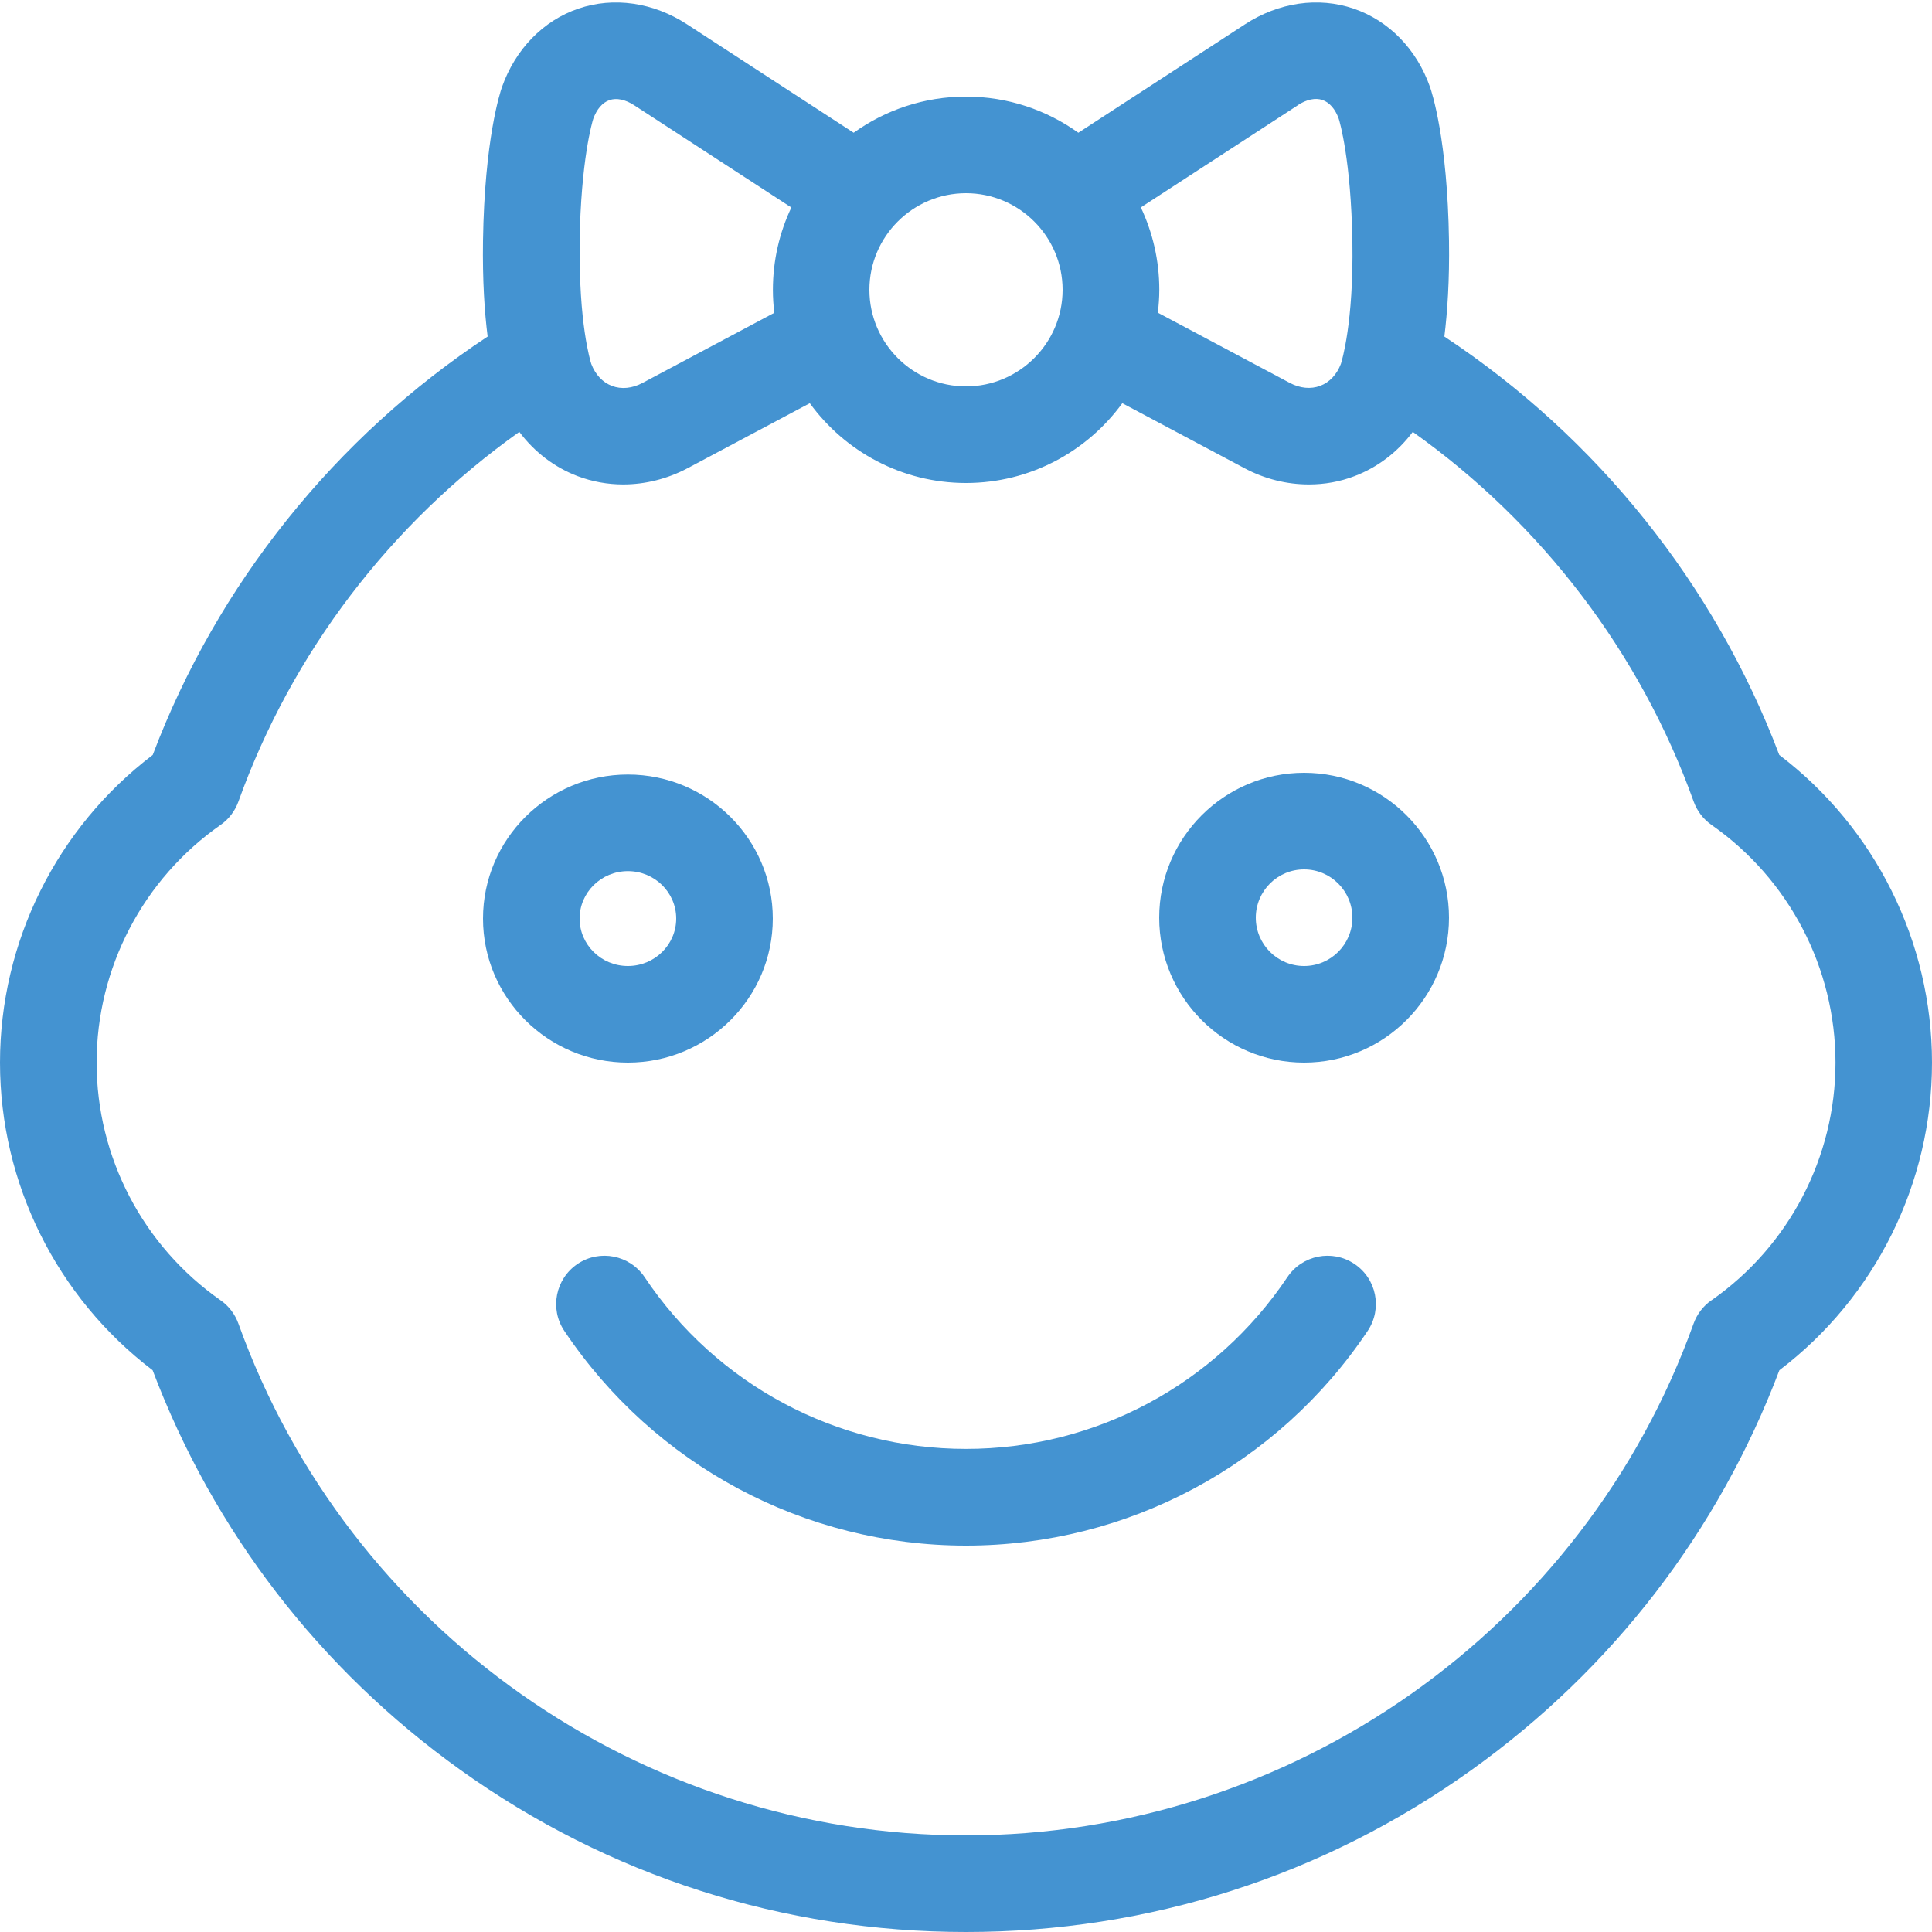 <?xml version="1.0" encoding="utf-8"?>
<!-- Generated by IcoMoon.io -->
<!DOCTYPE svg PUBLIC "-//W3C//DTD SVG 1.1//EN" "http://www.w3.org/Graphics/SVG/1.1/DTD/svg11.dtd">
<svg version="1.1" xmlns="http://www.w3.org/2000/svg" xmlns:xlink="http://www.w3.org/1999/xlink" width="20" height="20" viewBox="0 0 20 20">
<path fill="#4493d1" d="M13.5 11c-0.827 0-1.5-0.673-1.5-1.5s0.673-1.5 1.5-1.5 1.5 0.673 1.5 1.5c0 0.827-0.673 1.5-1.5 1.5zM13.5 9c-0.276 0-0.5 0.224-0.5 0.5s0.224 0.5 0.5 0.5 0.5-0.224 0.5-0.5-0.224-0.5-0.5-0.5z"></path>
<path fill="#4493d1" d="M6.5 11c-0.827 0-1.5-0.669-1.5-1.491s0.673-1.491 1.5-1.491 1.5 0.669 1.5 1.491c0 0.822-0.673 1.491-1.5 1.491zM6.5 9.018c-0.276 0-0.5 0.22-0.5 0.491s0.224 0.491 0.5 0.491 0.5-0.22 0.5-0.491-0.224-0.491-0.5-0.491z"></path>
<path fill="#4493d1" d="M10 16c-1.672 0-3.226-0.831-4.158-2.222-0.154-0.229-0.092-0.54 0.137-0.694s0.54-0.092 0.694 0.137c0.745 1.113 1.989 1.778 3.327 1.778s2.581-0.665 3.327-1.778c0.154-0.229 0.464-0.291 0.694-0.137s0.291 0.464 0.137 0.694c-0.931 1.391-2.486 2.222-4.158 2.222z"></path>
<path fill="#4493d1" d="M18.419 7.815c-0.668-1.766-1.889-3.288-3.467-4.331 0.031-0.251 0.054-0.579 0.048-0.992-0.016-1.051-0.178-1.538-0.196-1.59-0.138-0.393-0.427-0.689-0.792-0.813s-0.774-0.065-1.123 0.162l-1.726 1.123c-0.328-0.235-0.729-0.374-1.163-0.374s-0.835 0.139-1.163 0.374l-1.726-1.123c-0.349-0.227-0.758-0.286-1.123-0.162s-0.653 0.42-0.792 0.813c-0.018 0.052-0.18 0.539-0.196 1.59-0.006 0.413 0.016 0.742 0.048 0.992-1.578 1.042-2.799 2.565-3.467 4.331-0.993 0.755-1.581 1.934-1.581 3.185s0.588 2.43 1.58 3.185c0.63 1.666 1.729 3.094 3.186 4.137 1.533 1.098 3.342 1.678 5.234 1.678s3.701-0.58 5.234-1.678c1.457-1.043 2.556-2.471 3.186-4.137 0.993-0.755 1.58-1.934 1.58-3.185s-0.588-2.43-1.581-3.185zM13.434 1.089c0.092-0.060 0.183-0.079 0.256-0.054s0.133 0.094 0.169 0.195c0.009 0.028 0.127 0.425 0.141 1.277 0.013 0.833-0.109 1.228-0.119 1.26-0.042 0.11-0.118 0.191-0.214 0.227-0.097 0.037-0.209 0.026-0.315-0.030l-1.366-0.727c0.009-0.078 0.015-0.157 0.015-0.237 0-0.305-0.069-0.594-0.191-0.853l1.626-1.058zM10 2c0.551 0 1 0.449 1 1s-0.449 1-1 1c-0.551 0-1-0.449-1-1s0.449-1 1-1zM6 2.508c0.013-0.853 0.132-1.249 0.141-1.277 0.036-0.101 0.096-0.17 0.169-0.195s0.164-0.006 0.256 0.054l1.626 1.058c-0.123 0.259-0.191 0.548-0.191 0.853 0 0.080 0.005 0.159 0.015 0.237l-1.366 0.727c-0.106 0.056-0.218 0.067-0.315 0.030-0.096-0.036-0.172-0.117-0.214-0.227-0.010-0.031-0.132-0.426-0.119-1.26zM17.716 13.461c-0.085 0.059-0.149 0.144-0.184 0.241-1.137 3.169-4.164 5.298-7.532 5.298s-6.395-2.129-7.532-5.298c-0.035-0.097-0.099-0.182-0.184-0.241-0.804-0.562-1.284-1.482-1.284-2.461s0.48-1.899 1.284-2.461c0.085-0.059 0.149-0.144 0.184-0.241 0.552-1.54 1.575-2.88 2.908-3.827 0.155 0.207 0.363 0.367 0.603 0.458 0.151 0.057 0.311 0.086 0.472 0.086 0.227 0 0.457-0.057 0.667-0.168l1.265-0.673c0.364 0.5 0.953 0.826 1.617 0.826s1.254-0.326 1.618-0.826l1.265 0.673c0.21 0.112 0.439 0.168 0.667 0.168 0.161 0 0.321-0.028 0.472-0.086 0.24-0.091 0.448-0.251 0.603-0.458 1.333 0.947 2.356 2.287 2.908 3.827 0.035 0.097 0.099 0.182 0.184 0.241 0.804 0.562 1.284 1.482 1.284 2.461s-0.48 1.899-1.284 2.461z"></path>
</svg>
